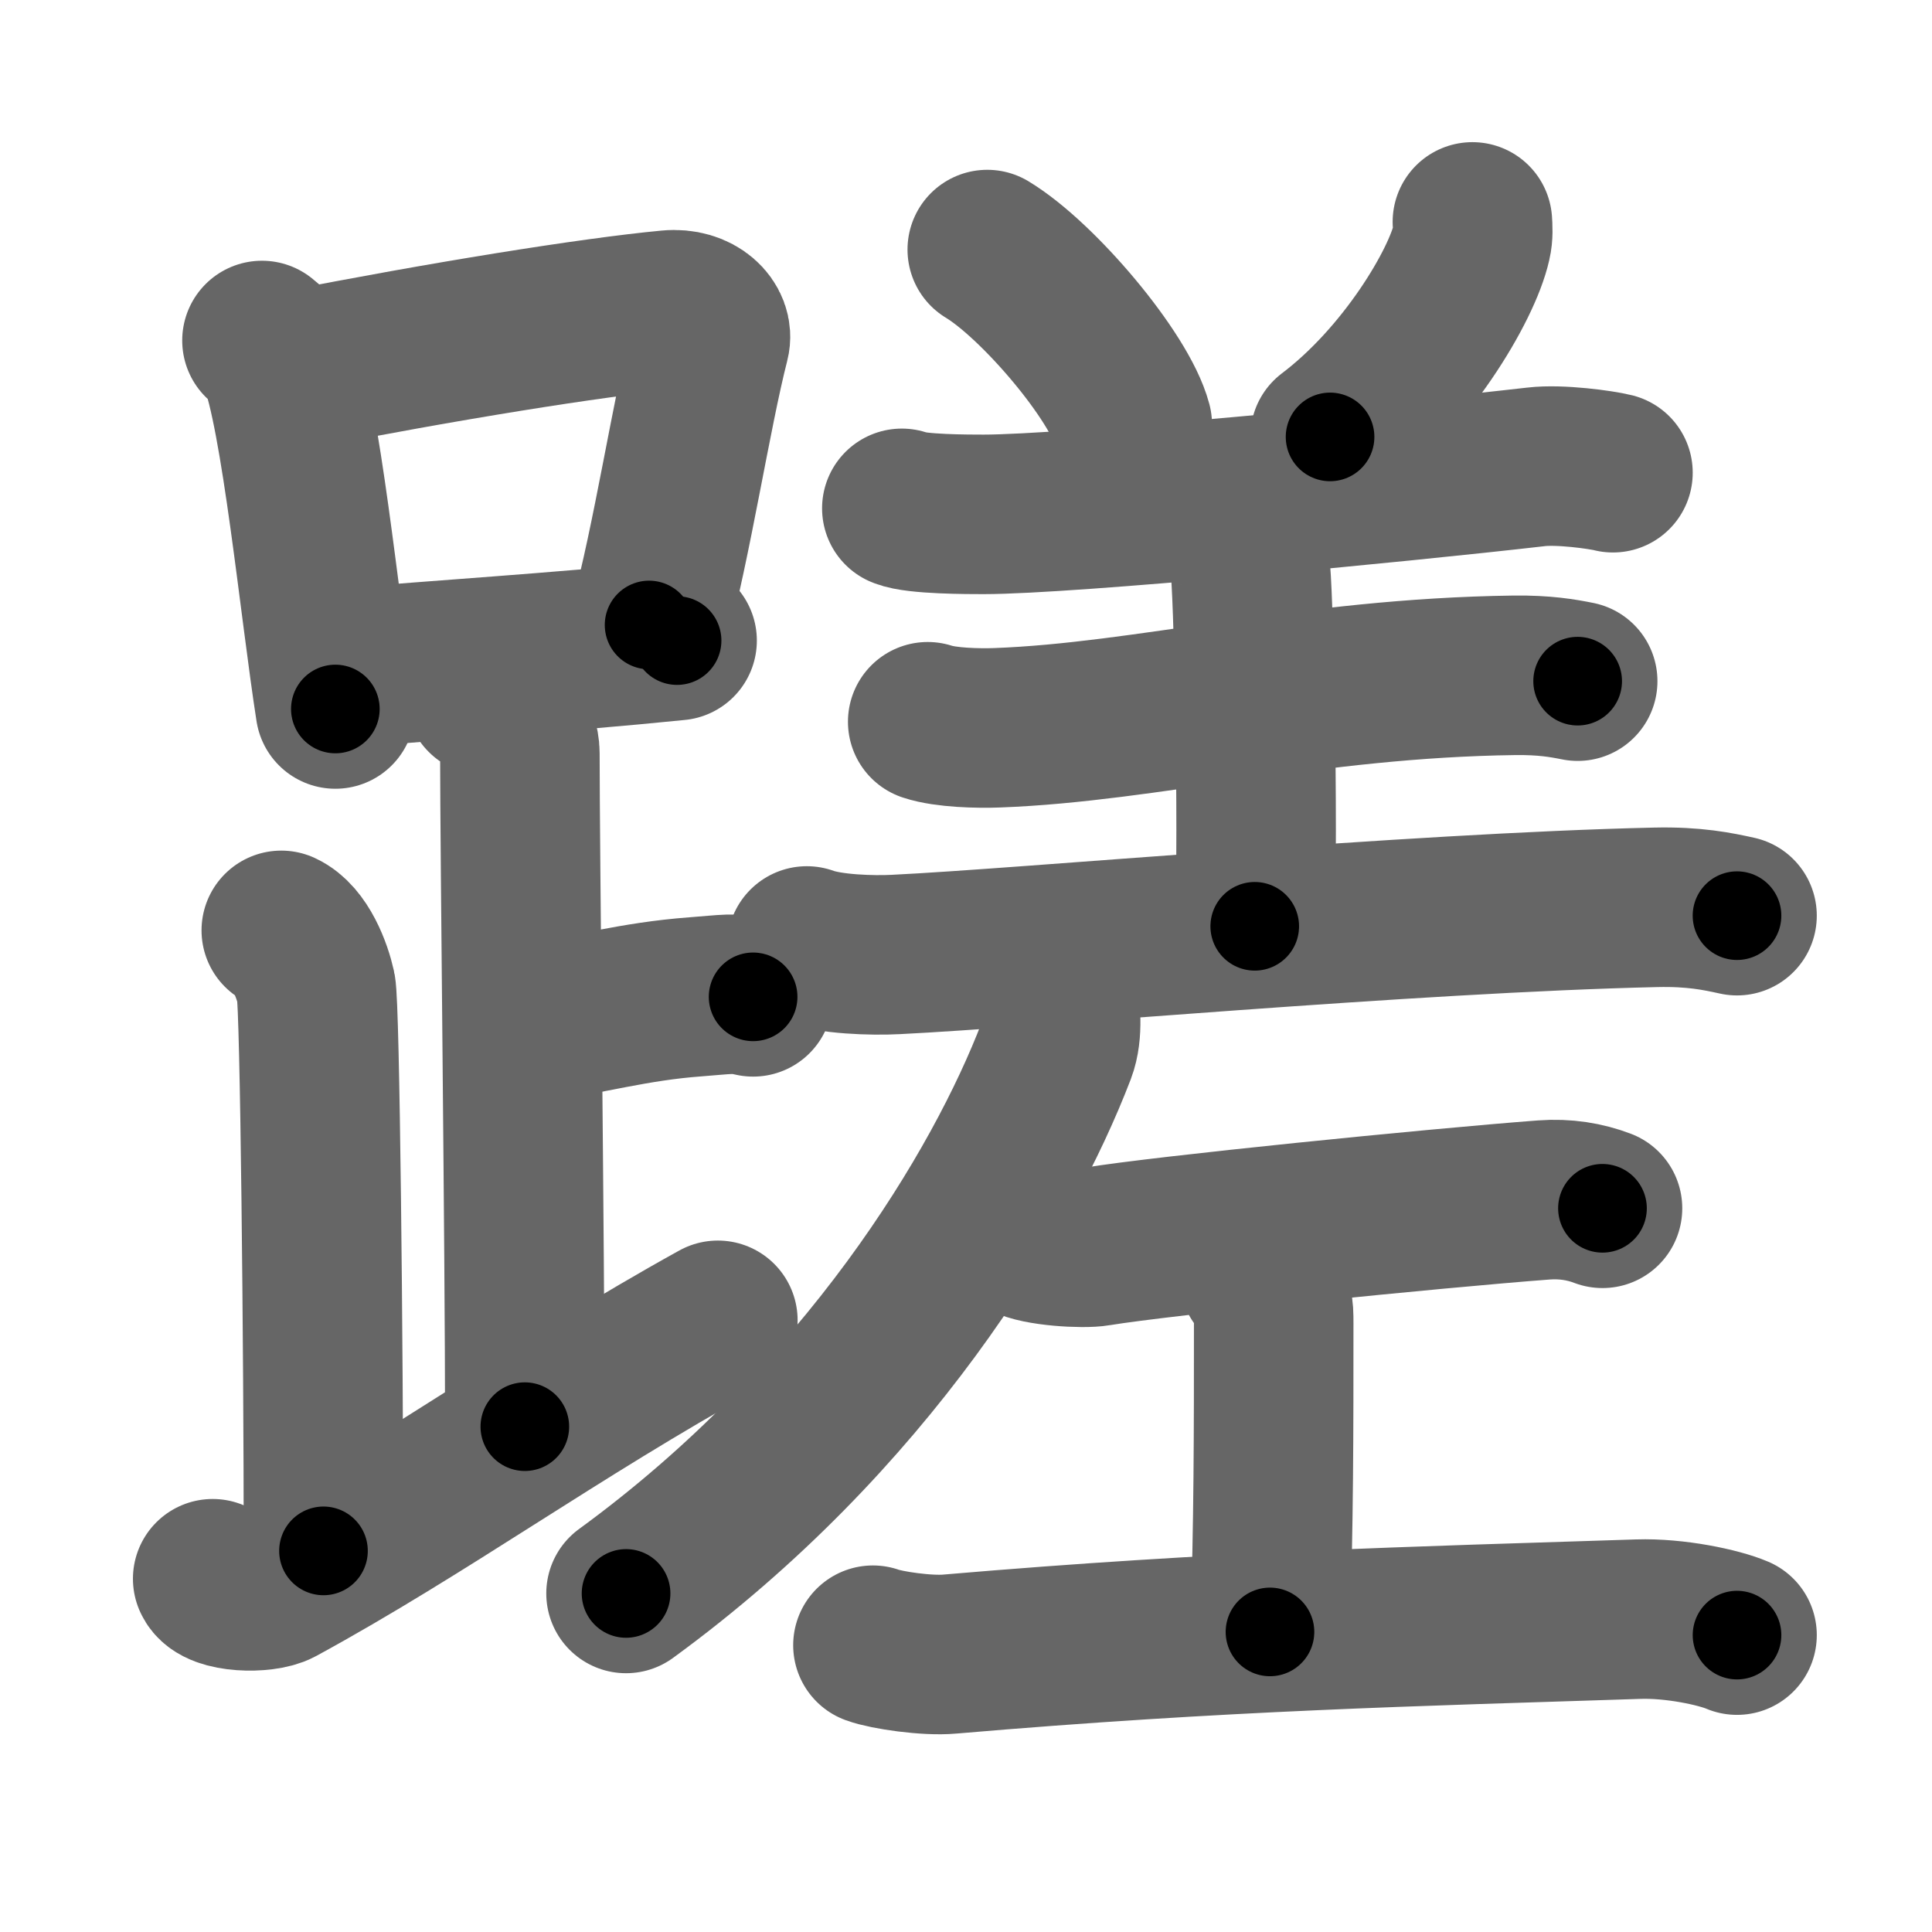 <svg xmlns="http://www.w3.org/2000/svg" width="109" height="109" viewBox="0 0 109 109" id="8e49"><g fill="none" stroke="#666" stroke-width="9" stroke-linecap="round" stroke-linejoin="round"><g><g><g><path d="M14.78,19.21c0.37,0.32,0.75,0.58,0.91,0.97c1.28,3.13,2.35,14.2,3.23,19.82" /><path d="M16.61,20.9c8.39-1.65,16.79-3,21.13-3.41c1.58-0.15,2.54,0.89,2.31,1.77c-1.04,4.06-2.15,11.35-3.43,16" /><path d="M19.56,37.69c5.09-0.46,11.65-0.84,18.64-1.55" /></g><path d="M27.37,39.24c1.09,0.5,1.96,2.23,1.96,3.25c0,5.51,0.28,28.01,0.28,38" /><path d="M29.88,57.74c3.37-0.49,5.87-1.24,9.35-1.5c1.74-0.13,2.18-0.25,3.26,0" /><path d="M15.87,52.49c1.09,0.5,1.74,2.25,1.96,3.25c0.22,1,0.42,20.01,0.42,31.76" /><path d="M12,89.07c0.34,0.8,2.87,0.85,3.7,0.4C23.91,85,31.44,79.5,40.5,74.49" /></g><g><g><path d="M55.7,14.08c2.88,1.74,7.46,7.16,8.18,9.87" /><path d="M83.07,12.52c0.02,0.29,0.05,0.74-0.05,1.15c-0.54,2.42-3.68,7.73-7.98,10.98" /><path d="M50.88,28.68c0.81,0.34,3.79,0.34,4.61,0.34c4.76,0,23.26-1.77,31.17-2.68c1.34-0.16,3.66,0.16,4.34,0.33" /><path d="M68.57,28.93c1.08,0.45,1.73,2.01,1.94,2.9s0.5,14.86,0.28,20.43" /><path d="M52.34,40.72c1.02,0.34,2.88,0.38,3.91,0.34c8.44-0.31,17.63-2.81,29.19-2.96c1.7-0.02,2.72,0.16,3.57,0.33" /><path d="M45.52,53.37c1.31,0.48,3.71,0.55,5.02,0.48c7.28-0.35,29.09-2.35,42.87-2.66c2.18-0.05,3.5,0.23,4.59,0.47" /></g><g><path d="M59.73,56.02c0.07,0.81,0.27,2.19-0.14,3.27c-3.02,7.89-10.71,20.72-24.27,30.61" /></g><g><path d="M57.78,69.86c0.78,0.45,3.34,0.6,4.13,0.46c3.69-0.61,18.99-2.15,25.19-2.62c1.21-0.09,2.31,0.09,3.31,0.47" /><path d="M71.03,72.04c0.83,1.09,0.83,1.75,0.83,2.62c0,6.11,0,11.3-0.21,17.41" /><path d="M49.25,92.82c0.76,0.28,3.05,0.62,4.34,0.5C69,92,79.82,91.76,92.42,91.35c2.07-0.07,4.55,0.46,5.58,0.9" /></g></g></g></g><g fill="none" stroke="#000" stroke-width="5" stroke-linecap="round" stroke-linejoin="round"><g><g><g><path d="M14.78,19.21c0.37,0.32,0.75,0.58,0.91,0.97c1.28,3.13,2.35,14.2,3.23,19.82" stroke-dasharray="21.45" stroke-dashoffset="21.45"><animate id="0" attributeName="stroke-dashoffset" values="21.45;0" dur="0.21s" fill="freeze" begin="0s;8e49.click" /></path><path d="M16.61,20.9c8.39-1.65,16.79-3,21.13-3.41c1.58-0.15,2.54,0.89,2.31,1.77c-1.04,4.06-2.15,11.35-3.43,16" stroke-dasharray="41.16" stroke-dashoffset="41.16"><animate attributeName="stroke-dashoffset" values="41.16" fill="freeze" begin="8e49.click" /><animate id="1" attributeName="stroke-dashoffset" values="41.16;0" dur="0.41s" fill="freeze" begin="0.end" /></path><path d="M19.56,37.69c5.09-0.46,11.65-0.84,18.64-1.55" stroke-dasharray="18.7" stroke-dashoffset="18.7"><animate attributeName="stroke-dashoffset" values="18.7" fill="freeze" begin="8e49.click" /><animate id="2" attributeName="stroke-dashoffset" values="18.7;0" dur="0.19s" fill="freeze" begin="1.end" /></path></g><path d="M27.37,39.24c1.09,0.5,1.96,2.23,1.96,3.25c0,5.51,0.28,28.01,0.28,38" stroke-dasharray="41.95" stroke-dashoffset="41.95"><animate attributeName="stroke-dashoffset" values="41.95" fill="freeze" begin="8e49.click" /><animate id="3" attributeName="stroke-dashoffset" values="41.95;0" dur="0.42s" fill="freeze" begin="2.end" /></path><path d="M29.88,57.74c3.37-0.49,5.87-1.24,9.35-1.5c1.74-0.13,2.18-0.25,3.26,0" stroke-dasharray="12.75" stroke-dashoffset="12.75"><animate attributeName="stroke-dashoffset" values="12.75" fill="freeze" begin="8e49.click" /><animate id="4" attributeName="stroke-dashoffset" values="12.75;0" dur="0.13s" fill="freeze" begin="3.end" /></path><path d="M15.87,52.49c1.09,0.5,1.74,2.25,1.96,3.25c0.22,1,0.42,20.01,0.42,31.76" stroke-dasharray="35.67" stroke-dashoffset="35.67"><animate attributeName="stroke-dashoffset" values="35.67" fill="freeze" begin="8e49.click" /><animate id="5" attributeName="stroke-dashoffset" values="35.67;0" dur="0.36s" fill="freeze" begin="4.end" /></path><path d="M12,89.07c0.34,0.8,2.87,0.85,3.7,0.4C23.91,85,31.44,79.5,40.5,74.49" stroke-dasharray="32.92" stroke-dashoffset="32.92"><animate attributeName="stroke-dashoffset" values="32.92" fill="freeze" begin="8e49.click" /><animate id="6" attributeName="stroke-dashoffset" values="32.92;0" dur="0.33s" fill="freeze" begin="5.end" /></path></g><g><g><path d="M55.7,14.08c2.88,1.74,7.46,7.16,8.18,9.87" stroke-dasharray="13" stroke-dashoffset="13"><animate attributeName="stroke-dashoffset" values="13" fill="freeze" begin="8e49.click" /><animate id="7" attributeName="stroke-dashoffset" values="13;0" dur="0.13s" fill="freeze" begin="6.end" /></path><path d="M83.07,12.52c0.02,0.29,0.05,0.74-0.05,1.15c-0.54,2.42-3.68,7.73-7.98,10.98" stroke-dasharray="14.93" stroke-dashoffset="14.93"><animate attributeName="stroke-dashoffset" values="14.93" fill="freeze" begin="8e49.click" /><animate id="8" attributeName="stroke-dashoffset" values="14.93;0" dur="0.15s" fill="freeze" begin="7.end" /></path><path d="M50.88,28.68c0.81,0.34,3.79,0.34,4.61,0.34c4.76,0,23.26-1.77,31.17-2.68c1.34-0.16,3.66,0.16,4.34,0.33" stroke-dasharray="40.3" stroke-dashoffset="40.3"><animate attributeName="stroke-dashoffset" values="40.3" fill="freeze" begin="8e49.click" /><animate id="9" attributeName="stroke-dashoffset" values="40.3;0" dur="0.4s" fill="freeze" begin="8.end" /></path><path d="M68.57,28.93c1.08,0.45,1.73,2.01,1.94,2.9s0.5,14.86,0.28,20.43" stroke-dasharray="24.04" stroke-dashoffset="24.04"><animate attributeName="stroke-dashoffset" values="24.04" fill="freeze" begin="8e49.click" /><animate id="10" attributeName="stroke-dashoffset" values="24.04;0" dur="0.24s" fill="freeze" begin="9.end" /></path><path d="M52.34,40.72c1.02,0.34,2.88,0.38,3.91,0.34c8.44-0.31,17.63-2.81,29.19-2.96c1.7-0.02,2.72,0.16,3.57,0.33" stroke-dasharray="36.89" stroke-dashoffset="36.89"><animate attributeName="stroke-dashoffset" values="36.89" fill="freeze" begin="8e49.click" /><animate id="11" attributeName="stroke-dashoffset" values="36.89;0" dur="0.37s" fill="freeze" begin="10.end" /></path><path d="M45.52,53.37c1.31,0.48,3.71,0.55,5.02,0.48c7.28-0.35,29.09-2.35,42.87-2.66c2.18-0.05,3.5,0.23,4.59,0.47" stroke-dasharray="52.65" stroke-dashoffset="52.65"><animate attributeName="stroke-dashoffset" values="52.65" fill="freeze" begin="8e49.click" /><animate id="12" attributeName="stroke-dashoffset" values="52.65;0" dur="0.53s" fill="freeze" begin="11.end" /></path></g><g><path d="M59.73,56.02c0.07,0.81,0.27,2.19-0.14,3.27c-3.02,7.89-10.71,20.72-24.27,30.61" stroke-dasharray="42.86" stroke-dashoffset="42.86"><animate attributeName="stroke-dashoffset" values="42.86" fill="freeze" begin="8e49.click" /><animate id="13" attributeName="stroke-dashoffset" values="42.86;0" dur="0.43s" fill="freeze" begin="12.end" /></path></g><g><path d="M57.78,69.86c0.78,0.45,3.34,0.6,4.13,0.46c3.69-0.61,18.99-2.15,25.19-2.62c1.21-0.09,2.31,0.09,3.31,0.47" stroke-dasharray="32.89" stroke-dashoffset="32.89"><animate attributeName="stroke-dashoffset" values="32.89" fill="freeze" begin="8e49.click" /><animate id="14" attributeName="stroke-dashoffset" values="32.89;0" dur="0.33s" fill="freeze" begin="13.end" /></path><path d="M71.03,72.04c0.83,1.09,0.83,1.75,0.83,2.62c0,6.11,0,11.3-0.21,17.41" stroke-dasharray="20.23" stroke-dashoffset="20.23"><animate attributeName="stroke-dashoffset" values="20.23" fill="freeze" begin="8e49.click" /><animate id="15" attributeName="stroke-dashoffset" values="20.23;0" dur="0.2s" fill="freeze" begin="14.end" /></path><path d="M49.25,92.82c0.76,0.28,3.05,0.62,4.34,0.5C69,92,79.82,91.76,92.42,91.35c2.07-0.07,4.55,0.46,5.58,0.9" stroke-dasharray="48.96" stroke-dashoffset="48.96"><animate attributeName="stroke-dashoffset" values="48.96" fill="freeze" begin="8e49.click" /><animate id="16" attributeName="stroke-dashoffset" values="48.96;0" dur="0.49s" fill="freeze" begin="15.end" /></path></g></g></g></g></svg>